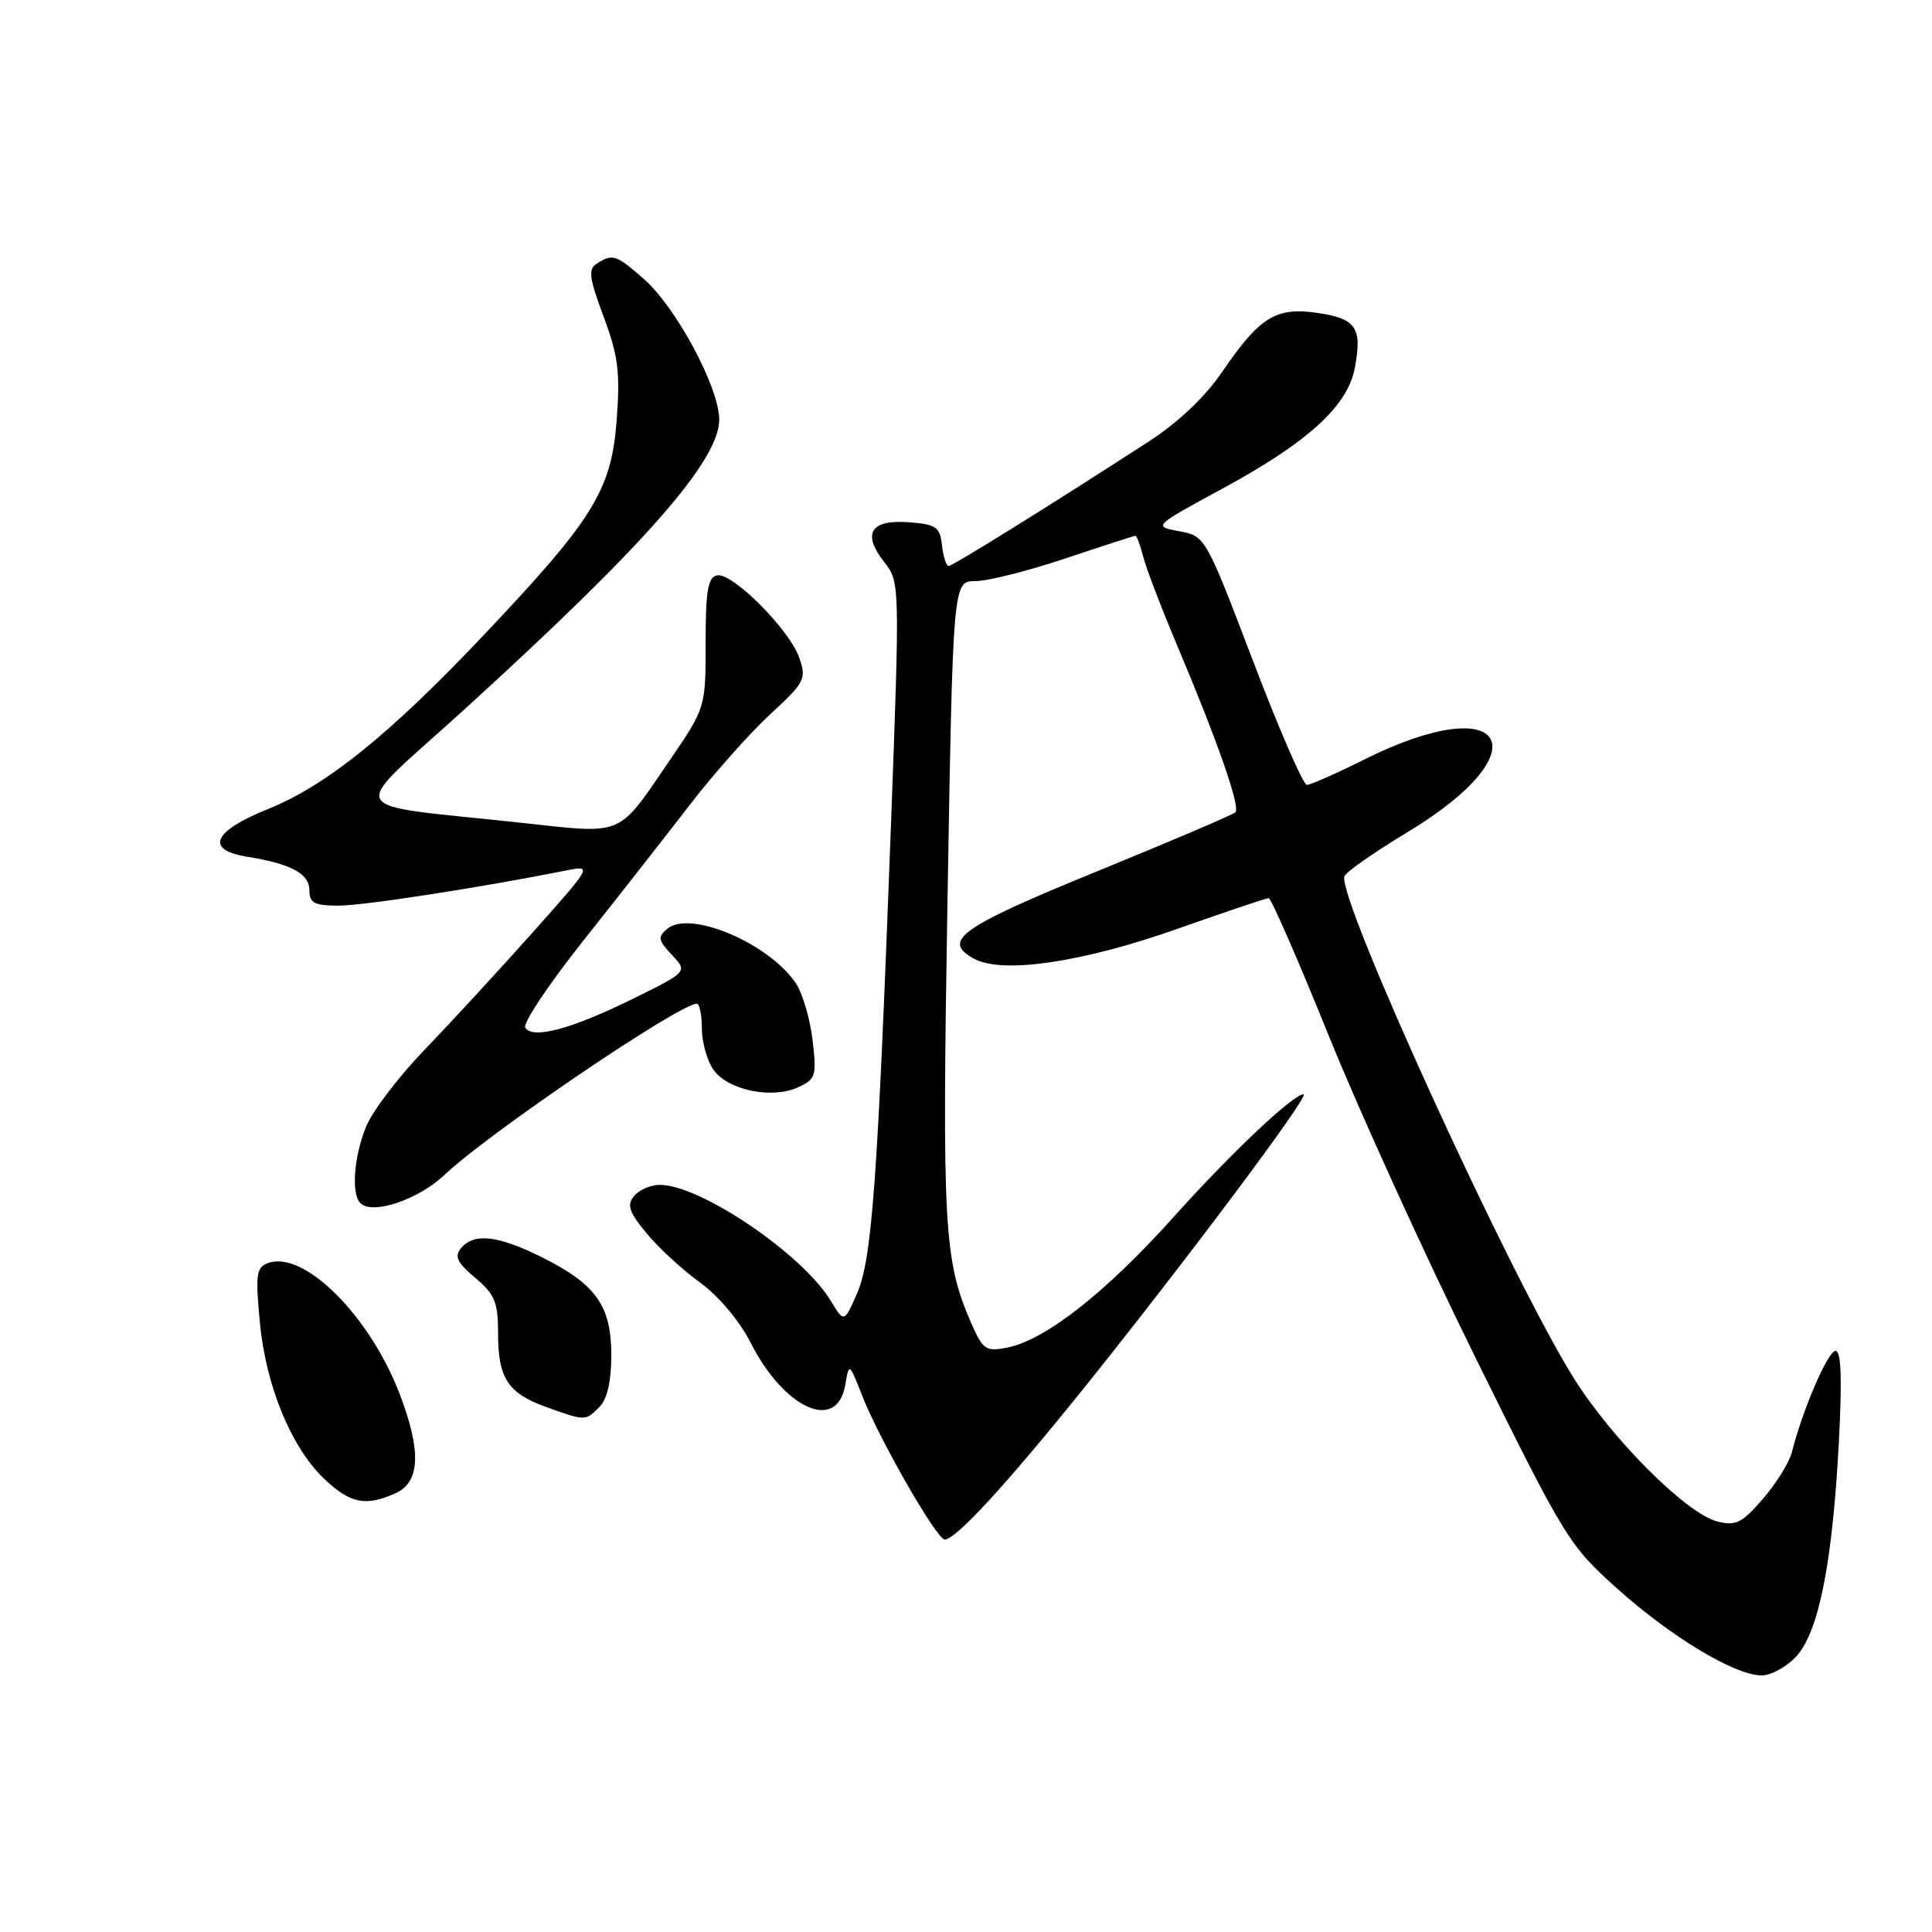 <?xml version="1.0" encoding="UTF-8" standalone="no"?>
<!DOCTYPE svg PUBLIC "-//W3C//DTD SVG 1.1//EN" "http://www.w3.org/Graphics/SVG/1.1/DTD/svg11.dtd" >
<svg xmlns="http://www.w3.org/2000/svg" xmlns:xlink="http://www.w3.org/1999/xlink" version="1.1" viewBox="0 0 256 256">
 <g >
 <path fill="currentColor"
d=" M 237.98 219.52 C 240.97 216.34 242.80 207.20 243.65 191.25 C 244.10 182.74 243.97 179.00 243.22 179.00 C 242.21 179.00 238.84 186.82 237.44 192.40 C 237.09 193.77 235.37 196.56 233.60 198.60 C 230.84 201.80 230.00 202.22 227.57 201.61 C 223.47 200.58 213.57 190.68 208.49 182.54 C 199.95 168.83 177.16 118.95 178.14 116.11 C 178.34 115.55 182.08 112.93 186.46 110.29 C 204.51 99.43 199.67 91.21 180.77 100.64 C 177.08 102.49 173.65 104.00 173.17 104.00 C 172.68 104.00 169.46 96.58 166.01 87.52 C 159.75 71.10 159.72 71.04 156.25 70.39 C 152.78 69.74 152.78 69.74 161.97 64.75 C 173.33 58.59 178.57 53.81 179.52 48.75 C 180.52 43.43 179.71 42.23 174.63 41.47 C 169.09 40.64 166.91 41.98 161.95 49.27 C 159.69 52.58 156.13 55.97 152.22 58.50 C 139.29 66.88 126.23 75.00 125.69 75.00 C 125.39 75.00 124.99 73.76 124.82 72.25 C 124.54 69.80 124.04 69.47 120.38 69.20 C 115.33 68.83 114.20 70.71 117.18 74.50 C 119.24 77.12 119.24 77.36 118.04 109.82 C 116.29 156.61 115.55 166.84 113.56 171.39 C 111.85 175.29 111.85 175.29 110.06 172.33 C 106.29 166.14 92.80 157.00 87.43 157.00 C 86.23 157.00 84.70 157.66 84.02 158.47 C 83.03 159.67 83.34 160.59 85.66 163.40 C 87.23 165.31 90.41 168.24 92.73 169.92 C 95.22 171.72 97.98 175.01 99.45 177.89 C 103.91 186.70 110.91 189.84 112.00 183.52 C 112.51 180.53 112.51 180.53 114.25 184.95 C 116.52 190.74 124.13 204.00 125.18 204.00 C 126.65 204.00 133.38 196.67 143.60 183.96 C 157.26 166.94 173.67 145.00 172.73 145.00 C 171.36 145.00 163.18 152.72 155.63 161.13 C 146.52 171.29 138.53 177.56 133.44 178.57 C 130.64 179.12 130.24 178.85 128.70 175.34 C 125.06 167.00 124.82 162.67 125.55 119.25 C 126.27 77.00 126.27 77.00 129.24 77.00 C 130.87 77.00 136.23 75.65 141.16 74.00 C 146.08 72.35 150.26 71.00 150.45 71.00 C 150.63 71.00 151.09 72.23 151.47 73.73 C 151.85 75.24 153.87 80.52 155.96 85.48 C 161.31 98.15 164.39 106.95 163.70 107.63 C 163.38 107.95 155.11 111.48 145.31 115.48 C 127.18 122.88 124.66 124.68 129.12 127.06 C 132.89 129.08 143.47 127.51 156.00 123.08 C 162.32 120.85 167.77 119.01 168.10 119.01 C 168.43 119.00 172.01 127.20 176.06 137.22 C 180.11 147.24 188.89 166.51 195.58 180.04 C 207.40 203.96 207.91 204.79 214.37 210.57 C 221.56 216.99 229.91 222.00 233.44 222.00 C 234.66 222.00 236.70 220.89 237.98 219.52 Z  M 52.45 197.84 C 55.67 196.37 55.84 192.27 52.99 184.79 C 48.99 174.29 40.20 165.56 35.46 167.38 C 33.97 167.95 33.83 168.96 34.44 175.27 C 35.25 183.77 38.65 191.93 43.09 196.08 C 46.48 199.25 48.52 199.63 52.45 197.84 Z  M 79.43 186.43 C 80.46 185.40 81.00 183.04 81.00 179.56 C 81.00 173.02 78.98 170.17 71.80 166.59 C 65.98 163.69 62.80 163.33 61.09 165.39 C 60.18 166.48 60.58 167.31 62.97 169.32 C 65.58 171.52 66.00 172.55 66.00 176.74 C 66.00 182.67 67.32 184.64 72.51 186.49 C 77.58 188.30 77.56 188.30 79.43 186.43 Z  M 58.92 155.66 C 64.66 150.20 90.01 133.00 92.33 133.00 C 92.70 133.00 93.00 134.47 93.00 136.28 C 93.00 138.08 93.69 140.54 94.53 141.74 C 96.42 144.44 102.25 145.66 105.71 144.09 C 108.10 143.00 108.23 142.59 107.67 137.83 C 107.34 135.04 106.36 131.68 105.51 130.37 C 102.02 125.05 91.47 120.54 88.43 123.06 C 87.12 124.15 87.20 124.58 89.03 126.53 C 91.13 128.76 91.13 128.76 83.81 132.37 C 75.68 136.37 70.57 137.74 69.60 136.17 C 69.25 135.60 72.69 130.45 77.23 124.72 C 81.78 119.00 88.12 110.90 91.33 106.74 C 94.53 102.57 99.36 97.13 102.05 94.65 C 106.65 90.41 106.88 89.96 105.91 87.16 C 104.60 83.41 97.05 75.84 95.02 76.24 C 93.80 76.48 93.50 78.24 93.50 85.16 C 93.50 93.77 93.50 93.77 88.70 100.81 C 81.76 110.96 82.81 110.52 69.21 109.04 C 44.94 106.40 45.91 108.20 61.25 94.26 C 85.51 72.21 95.45 60.88 95.30 55.48 C 95.17 51.11 89.56 40.70 85.31 36.96 C 81.63 33.74 81.19 33.59 79.09 34.92 C 77.91 35.67 78.06 36.80 79.98 41.96 C 81.92 47.13 82.19 49.30 81.71 55.70 C 81.00 65.01 78.65 68.80 63.89 84.37 C 51.52 97.42 43.19 104.12 35.47 107.22 C 28.22 110.14 27.13 112.60 32.69 113.51 C 38.61 114.47 41.00 115.76 41.00 117.98 C 41.00 119.66 41.65 120.00 44.87 120.00 C 48.20 120.00 63.71 117.60 75.04 115.34 C 78.50 114.65 78.50 114.66 70.56 123.58 C 66.19 128.48 59.79 135.43 56.35 139.00 C 52.90 142.57 49.39 147.17 48.54 149.22 C 46.90 153.18 46.51 158.18 47.75 159.42 C 49.34 161.02 55.45 158.96 58.92 155.66 Z "/>
</g>
</svg>